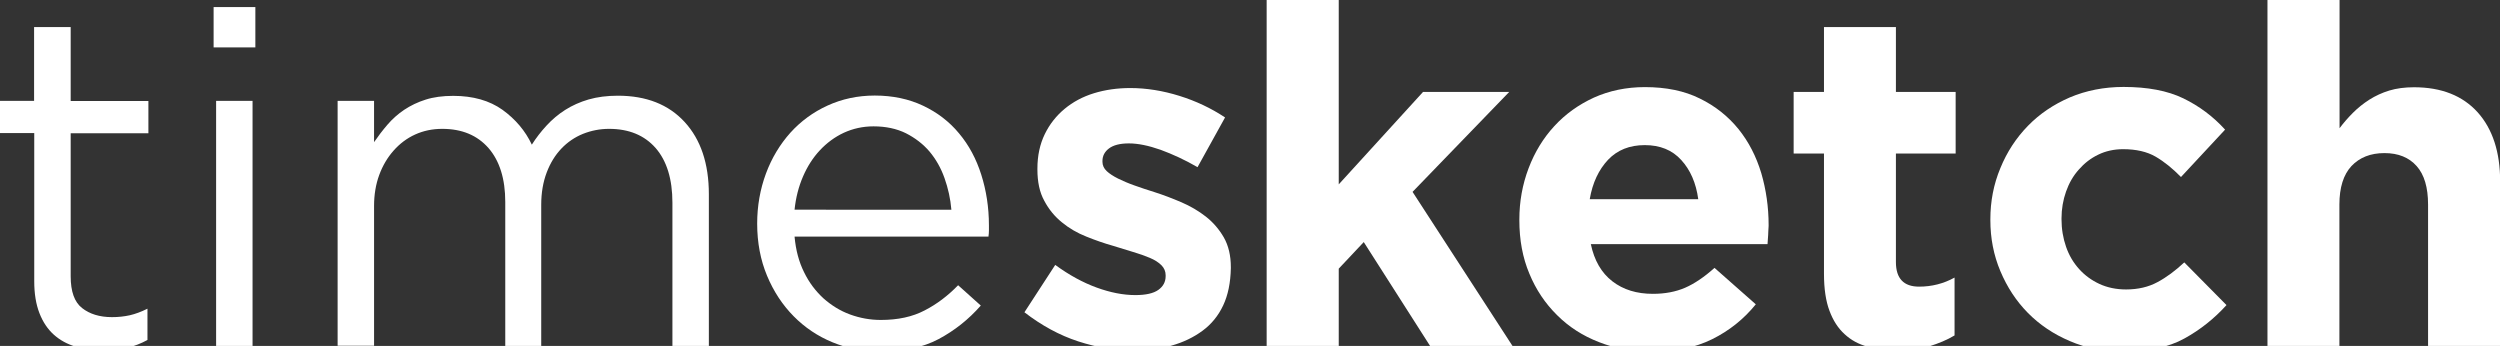 <?xml version="1.0" encoding="utf-8"?>
<!-- Generator: Adobe Illustrator 23.0.4, SVG Export Plug-In . SVG Version: 6.00 Build 0)  -->
<svg version="1.1" id="Layer_1" xmlns="http://www.w3.org/2000/svg" xmlns:xlink="http://www.w3.org/1999/xlink" x="0px" y="0px"
	 viewBox="0 0 159.87 22.12" style="enable-background:new 0 0 159.87 22.12;" xml:space="preserve">
<rect x="0" y="0" width="159.87" height="22.12" fill="#333333" stroke="none"/>
<style type="text/css">
	.st0{fill:#FFFFFF;}
</style>
<g>
	<path class="st0" d="M4.52,17.67c0,0.97,0.24,1.65,0.73,2.03c0.48,0.38,1.12,0.58,1.91,0.58c0.4,0,0.78-0.04,1.14-0.12
		c0.35-0.08,0.73-0.22,1.13-0.42v2c-0.4,0.22-0.83,0.39-1.29,0.5c-0.45,0.11-0.97,0.17-1.53,0.17c-0.63,0-1.21-0.08-1.76-0.24
		c-0.55-0.16-1.02-0.42-1.41-0.77c-0.39-0.35-0.7-0.81-0.92-1.38c-0.22-0.57-0.33-1.24-0.33-2.03V8.51H0V6.45h2.18V1.73h2.34v4.73
		h4.97v2.06H4.52V17.67z"/>
	<path class="st0" d="M13.66,3.03V0.45h2.67v2.58H13.66z M13.82,22.12V6.45h2.33v15.67H13.82z"/>
	<path class="st0" d="M34.95,8.03c0.35-0.38,0.75-0.72,1.19-1c0.44-0.28,0.95-0.51,1.5-0.67c0.56-0.16,1.18-0.24,1.87-0.24
		c1.82,0,3.24,0.56,4.27,1.68c1.03,1.12,1.55,2.66,1.55,4.62v9.7H43v-9.15c0-1.52-0.36-2.68-1.07-3.5
		c-0.72-0.82-1.71-1.23-2.98-1.23c-0.59,0-1.14,0.11-1.67,0.32c-0.52,0.21-0.99,0.53-1.38,0.94c-0.39,0.41-0.71,0.92-0.94,1.53
		c-0.23,0.61-0.35,1.29-0.35,2.06v9.03h-2.3v-9.21c0-1.47-0.36-2.62-1.07-3.44c-0.72-0.82-1.7-1.23-2.96-1.23
		c-0.63,0-1.2,0.12-1.73,0.36c-0.53,0.24-0.99,0.59-1.38,1.03c-0.39,0.44-0.7,0.96-0.92,1.56s-0.33,1.26-0.33,1.98v8.94h-2.33V6.45
		h2.33v2.64c0.26-0.38,0.55-0.76,0.86-1.12c0.31-0.36,0.67-0.68,1.07-0.95c0.41-0.27,0.86-0.49,1.37-0.65
		c0.5-0.16,1.09-0.24,1.76-0.24c1.27,0,2.32,0.3,3.15,0.89c0.83,0.6,1.46,1.34,1.88,2.23C34.28,8.82,34.6,8.41,34.95,8.03z"/>
	<path class="st0" d="M51.42,17.41c0.32,0.66,0.74,1.21,1.24,1.67c0.51,0.45,1.07,0.8,1.7,1.03c0.63,0.23,1.28,0.35,1.97,0.35
		c1.09,0,2.02-0.2,2.8-0.61c0.78-0.4,1.49-0.94,2.14-1.61l1.45,1.3c-0.78,0.89-1.68,1.6-2.69,2.14c-1.01,0.54-2.26,0.8-3.76,0.8
		c-1.07,0-2.08-0.2-3.03-0.59c-0.95-0.39-1.78-0.95-2.49-1.67c-0.71-0.72-1.28-1.58-1.7-2.59c-0.42-1.01-0.63-2.12-0.63-3.33
		c0-1.13,0.19-2.2,0.56-3.2c0.37-1,0.9-1.87,1.56-2.61c0.67-0.74,1.46-1.32,2.38-1.74s1.92-0.64,3.02-0.64
		c1.15,0,2.18,0.22,3.09,0.65c0.91,0.43,1.68,1.02,2.3,1.77c0.63,0.75,1.1,1.63,1.42,2.64c0.32,1.01,0.49,2.09,0.49,3.24
		c0,0.1,0,0.21,0,0.33c0,0.12-0.01,0.25-0.03,0.39H50.81C50.89,16,51.09,16.75,51.42,17.41z M60.84,13.42
		c-0.06-0.71-0.21-1.38-0.44-2.03c-0.23-0.65-0.55-1.21-0.96-1.7c-0.41-0.48-0.92-0.87-1.51-1.17c-0.59-0.29-1.28-0.44-2.07-0.44
		c-0.68,0-1.31,0.14-1.9,0.41c-0.58,0.27-1.09,0.65-1.53,1.12c-0.44,0.47-0.8,1.03-1.08,1.68c-0.28,0.65-0.46,1.35-0.54,2.12H60.84z
		"/>
	<path class="st0" d="M78.22,19.53c-0.31,0.66-0.75,1.2-1.32,1.62c-0.57,0.42-1.23,0.74-1.98,0.95c-0.76,0.21-1.57,0.32-2.44,0.32
		c-1.15,0-2.33-0.2-3.53-0.59c-1.2-0.39-2.35-1.02-3.44-1.86l1.97-3.03c0.89,0.65,1.77,1.13,2.65,1.45c0.88,0.32,1.7,0.48,2.47,0.48
		c0.67,0,1.16-0.11,1.47-0.33c0.31-0.22,0.47-0.51,0.47-0.88v-0.06c0-0.24-0.09-0.46-0.27-0.64c-0.18-0.18-0.43-0.34-0.74-0.47
		c-0.31-0.13-0.67-0.26-1.08-0.38c-0.4-0.12-0.83-0.25-1.27-0.39c-0.57-0.16-1.14-0.36-1.71-0.59c-0.58-0.23-1.1-0.53-1.56-0.91
		c-0.46-0.37-0.84-0.83-1.13-1.38c-0.3-0.54-0.44-1.21-0.44-2v-0.06c0-0.83,0.16-1.56,0.47-2.2c0.31-0.64,0.74-1.18,1.27-1.62
		c0.53-0.44,1.16-0.78,1.88-1c0.72-0.22,1.49-0.33,2.32-0.33c1.03,0,2.08,0.17,3.14,0.5c1.06,0.33,2.03,0.79,2.92,1.38l-1.76,3.18
		c-0.81-0.47-1.6-0.83-2.36-1.11c-0.77-0.27-1.44-0.41-2.03-0.41c-0.57,0-0.99,0.11-1.27,0.32c-0.28,0.21-0.42,0.48-0.42,0.8v0.06
		c0,0.22,0.09,0.42,0.27,0.59c0.18,0.17,0.43,0.33,0.73,0.48c0.31,0.15,0.65,0.3,1.05,0.44c0.39,0.14,0.81,0.28,1.26,0.42
		c0.57,0.18,1.14,0.4,1.73,0.65c0.58,0.25,1.11,0.56,1.57,0.92s0.85,0.81,1.15,1.33c0.3,0.53,0.45,1.16,0.45,1.91v0.06
		C78.69,18.09,78.53,18.87,78.22,19.53z"/>
	<path class="st0" d="M91.45,22.12l-4.24-6.64l-1.6,1.7v4.94h-4.61V0h4.61v11.79l5.39-5.91h5.51l-6.18,6.39l6.39,9.85H91.45z"/>
	<path class="st0" d="M113.07,15.03c-0.01,0.16-0.03,0.35-0.04,0.58h-11.3c0.22,1.05,0.68,1.84,1.38,2.38
		c0.7,0.54,1.56,0.8,2.59,0.8c0.77,0,1.46-0.13,2.06-0.39c0.6-0.26,1.23-0.69,1.88-1.27l2.64,2.33c-0.77,0.95-1.7,1.69-2.79,2.23
		c-1.09,0.54-2.37,0.8-3.85,0.8c-1.21,0-2.34-0.2-3.38-0.61c-1.04-0.4-1.94-0.98-2.69-1.73c-0.76-0.75-1.35-1.63-1.77-2.65
		c-0.43-1.02-0.64-2.16-0.64-3.41v-0.06c0-1.15,0.2-2.24,0.59-3.27c0.39-1.03,0.94-1.93,1.65-2.7c0.71-0.77,1.55-1.37,2.53-1.82
		c0.98-0.44,2.07-0.67,3.26-0.67c1.35,0,2.53,0.24,3.51,0.73c0.99,0.48,1.81,1.14,2.47,1.95c0.66,0.82,1.14,1.76,1.46,2.82
		c0.31,1.06,0.47,2.17,0.47,3.32v0.06C113.08,14.68,113.08,14.87,113.07,15.03z M107.51,10.23c-0.58-0.64-1.36-0.95-2.33-0.95
		c-0.97,0-1.75,0.31-2.35,0.94c-0.59,0.63-0.99,1.46-1.17,2.52h6.94C108.46,11.7,108.09,10.86,107.51,10.23z"/>
	<path class="st0" d="M123.39,22.14c-0.58,0.17-1.26,0.26-2.03,0.26c-0.71,0-1.35-0.08-1.92-0.23c-0.58-0.15-1.07-0.42-1.48-0.8
		c-0.42-0.38-0.74-0.88-0.97-1.5c-0.23-0.61-0.35-1.4-0.35-2.35v-7.7h-1.94V5.88h1.94V1.73h4.6v4.15h3.82v3.94h-3.82v6.94
		c0,1.05,0.5,1.57,1.48,1.57c0.81,0,1.57-0.19,2.27-0.58v3.7C124.51,21.74,123.97,21.96,123.39,22.14z"/>
	<path class="st0" d="M139.68,21.65c-1.01,0.56-2.32,0.83-3.94,0.83c-1.21,0-2.34-0.22-3.38-0.67c-1.04-0.44-1.94-1.05-2.68-1.8
		c-0.75-0.76-1.33-1.65-1.76-2.67c-0.43-1.02-0.64-2.11-0.64-3.26v-0.06c0-1.15,0.21-2.24,0.64-3.27c0.42-1.03,1.01-1.93,1.76-2.7
		c0.75-0.77,1.64-1.37,2.68-1.82c1.04-0.44,2.19-0.67,3.44-0.67c1.53,0,2.81,0.24,3.82,0.73s1.9,1.15,2.67,2l-2.82,3.03
		c-0.53-0.54-1.07-0.98-1.62-1.3c-0.55-0.32-1.25-0.48-2.08-0.48c-0.58,0-1.12,0.12-1.59,0.35c-0.48,0.23-0.89,0.55-1.24,0.95
		c-0.36,0.4-0.63,0.87-0.82,1.41c-0.19,0.54-0.29,1.11-0.29,1.71v0.06c0,0.63,0.1,1.21,0.29,1.76c0.19,0.55,0.47,1.02,0.84,1.43
		c0.36,0.4,0.8,0.72,1.3,0.95c0.5,0.23,1.07,0.35,1.7,0.35c0.77,0,1.44-0.16,2.01-0.47c0.58-0.31,1.14-0.73,1.71-1.26l2.7,2.73
		C141.59,20.38,140.7,21.09,139.68,21.65z"/>
	<path class="st0" d="M155.27,22.12v-9.04c0-1.09-0.24-1.91-0.73-2.46c-0.49-0.55-1.17-0.83-2.06-0.83c-0.89,0-1.59,0.28-2.11,0.83
		c-0.51,0.55-0.77,1.37-0.77,2.46v9.04H145V0h4.61v8.2c0.26-0.35,0.55-0.68,0.86-0.99c0.31-0.31,0.66-0.59,1.05-0.84
		c0.38-0.24,0.81-0.44,1.27-0.58c0.46-0.14,0.99-0.21,1.58-0.21c1.76,0,3.11,0.54,4.07,1.6c0.96,1.07,1.44,2.55,1.44,4.43v10.51
		H155.27z"/>
</g>
</svg>
